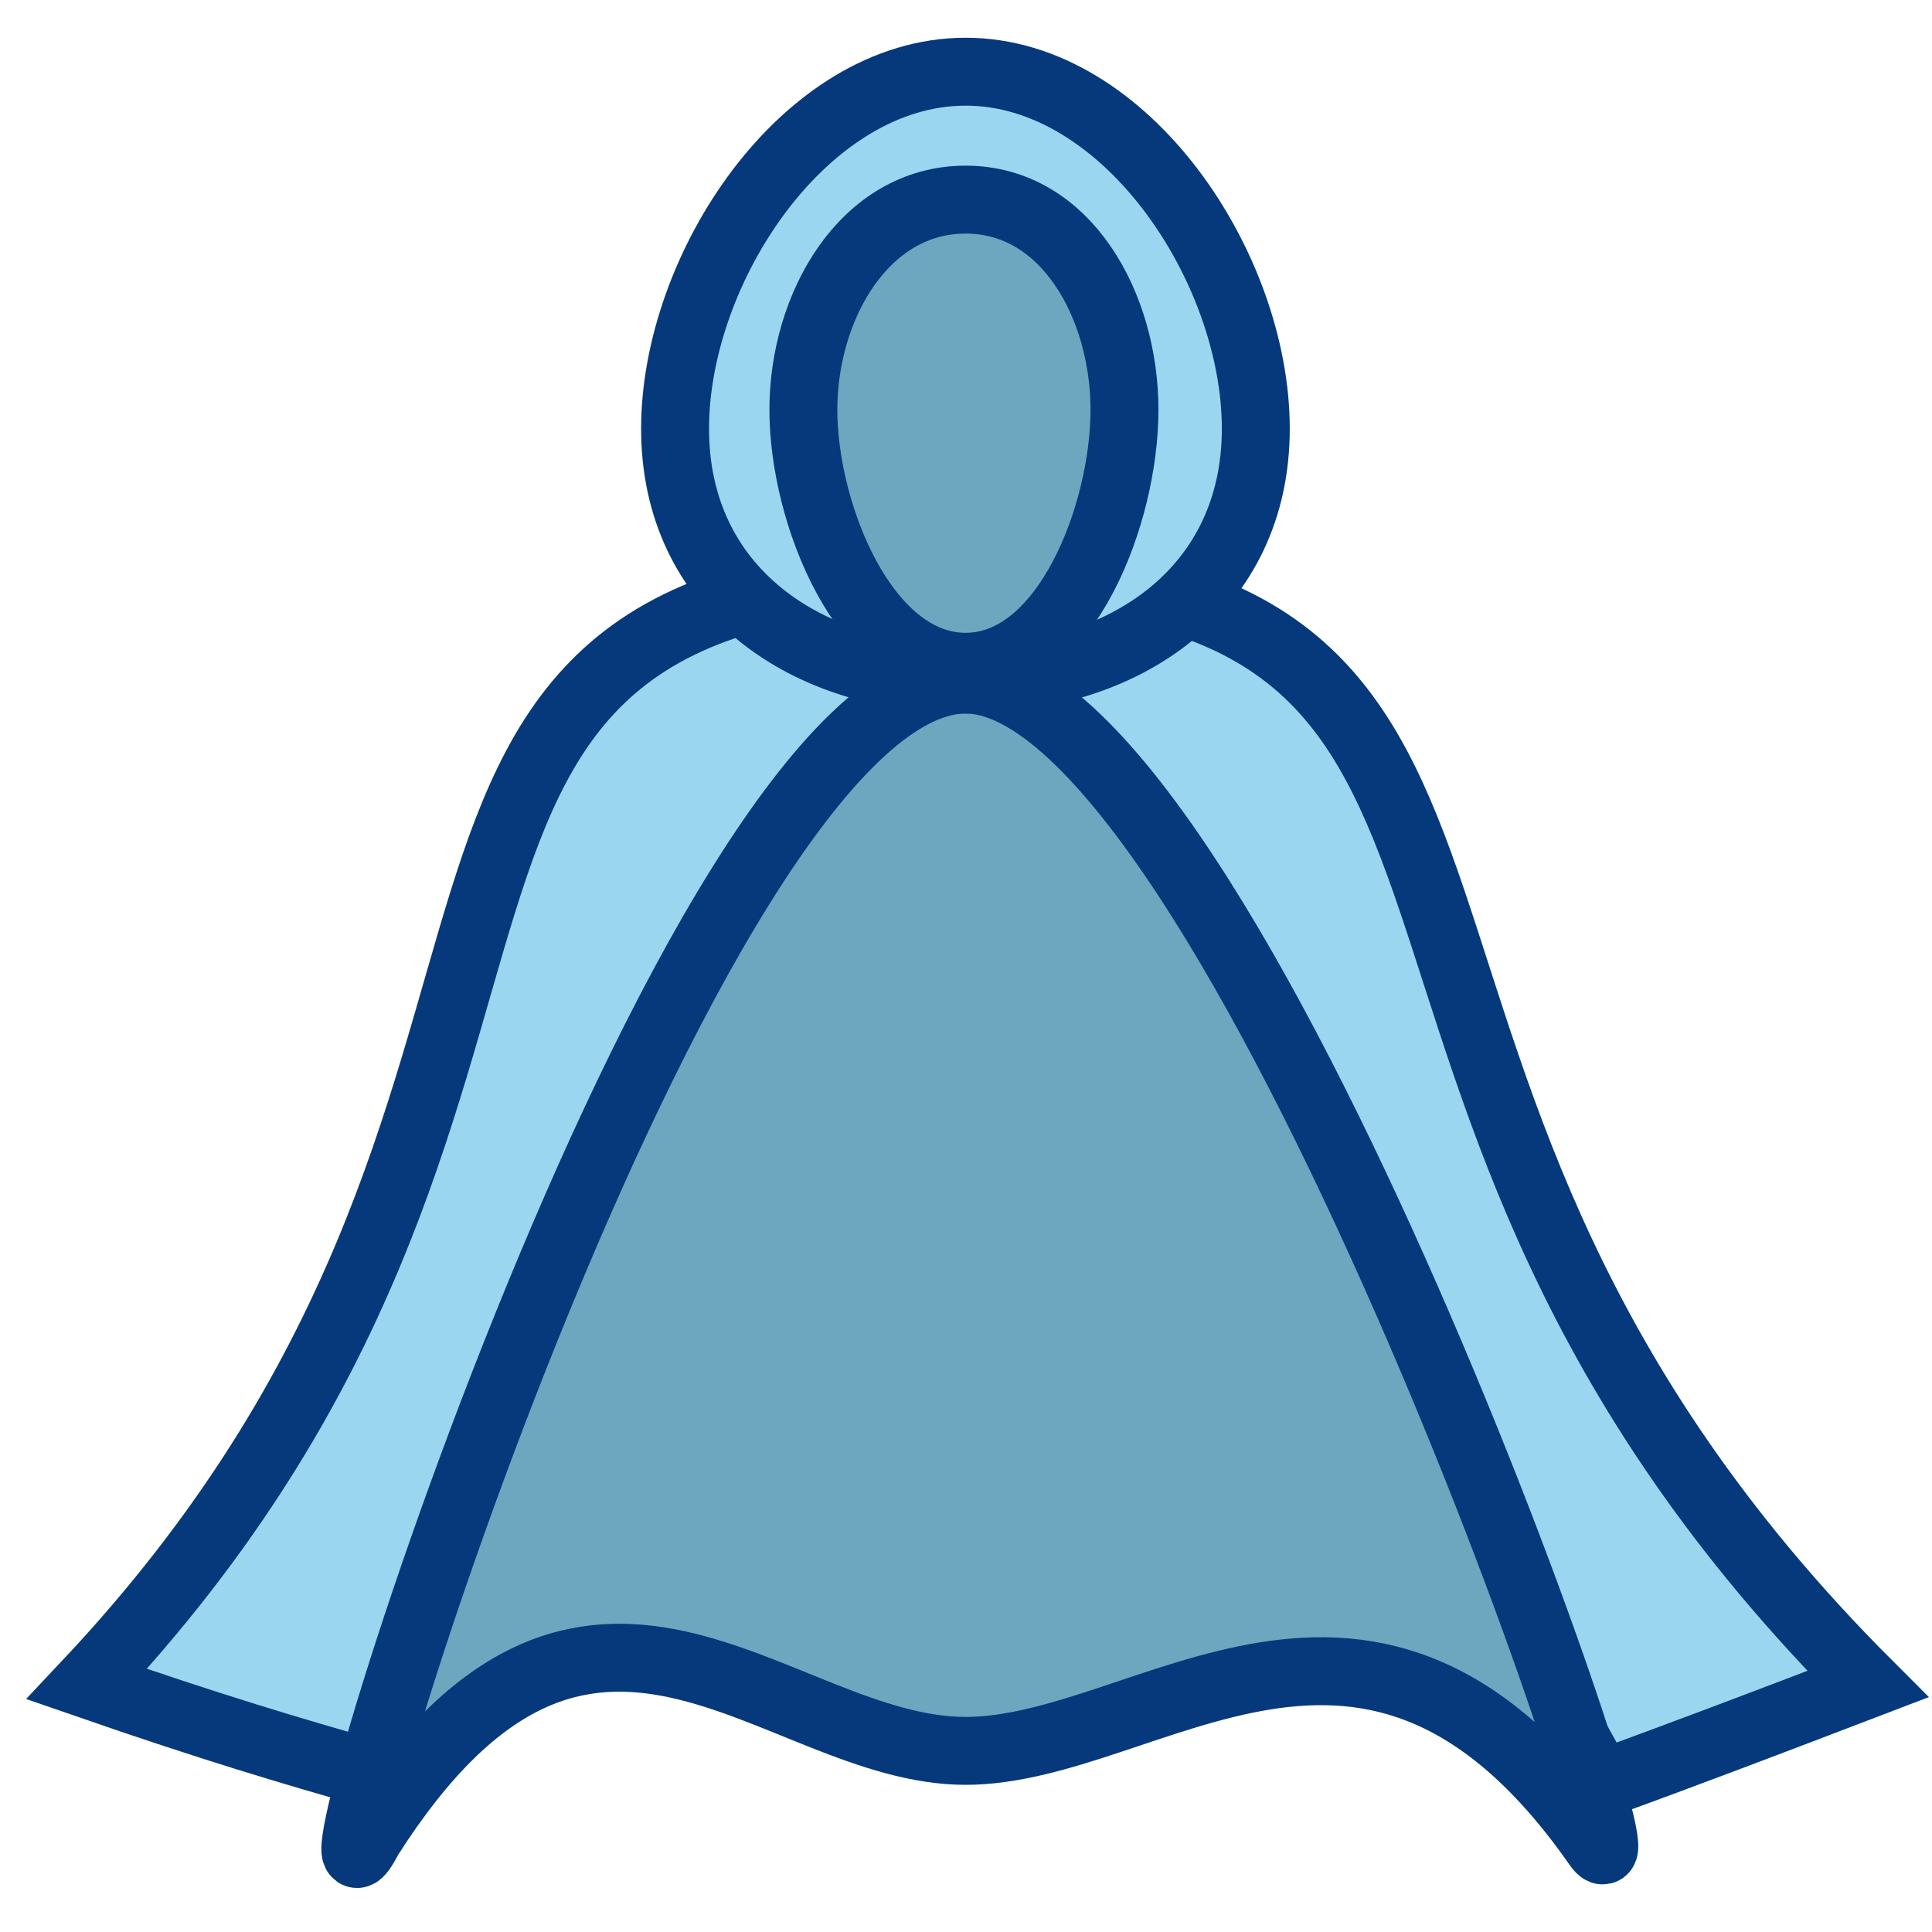 <svg version="1.2" xmlns="http://www.w3.org/2000/svg" viewBox="0 0 512 512" width="512" height="512">
	<title>keycloak-logo</title>
	<style>
		.s0 { fill: #9bd6f0;stroke: #05397b;stroke-miterlimit:100;stroke-width: 18 } 
		.s1 { fill: #6ca7bf;stroke: #05397b;stroke-miterlimit:100;stroke-width: 18 } 
	</style>
	<g id="Cloak">
		<path id="Outer Cloak" class="s0" d="m23 446.3c150.7-160.1 51.4-294.2 232.9-294.2 172.1 0 77.9 133 239.1 294.2-26.4 10.1-49.8 19-70.8 26.6-100.7-188.8-231.9-213.3-325.3-2.7-21.9-6.2-42.7-12.4-75.9-23.9z"/>
		<path id="Inner Cloak" class="s1" d="m255.9 180.1c-74.4 0-183 354.6-158.1 306.8 58.3-91.5 107.6-22.9 158.1-22.9 48.7 0 107.1-61.3 167.4 25 17.9 25.5-97.2-308.9-167.4-308.9z"/>
		<path id="Outer Hood" class="s0" d="m255.9 180.1c-42.6 0-77-24-77-66.5 0-42.6 34.4-94.6 77-94.6 42.5 0 76.9 52 76.9 94.6 0 42.5-34.4 66.5-76.9 66.5z"/>
		<path id="Inner Hood" class="s1" d="m255.9 176.7c-26.8 0-43-40.6-43-68.1 0-27.5 16.2-55.7 43-55.7 26.7 0 42.1 28.2 42.1 55.7 0 27.5-15.4 68.1-42.1 68.1z"/>
	</g>
</svg>